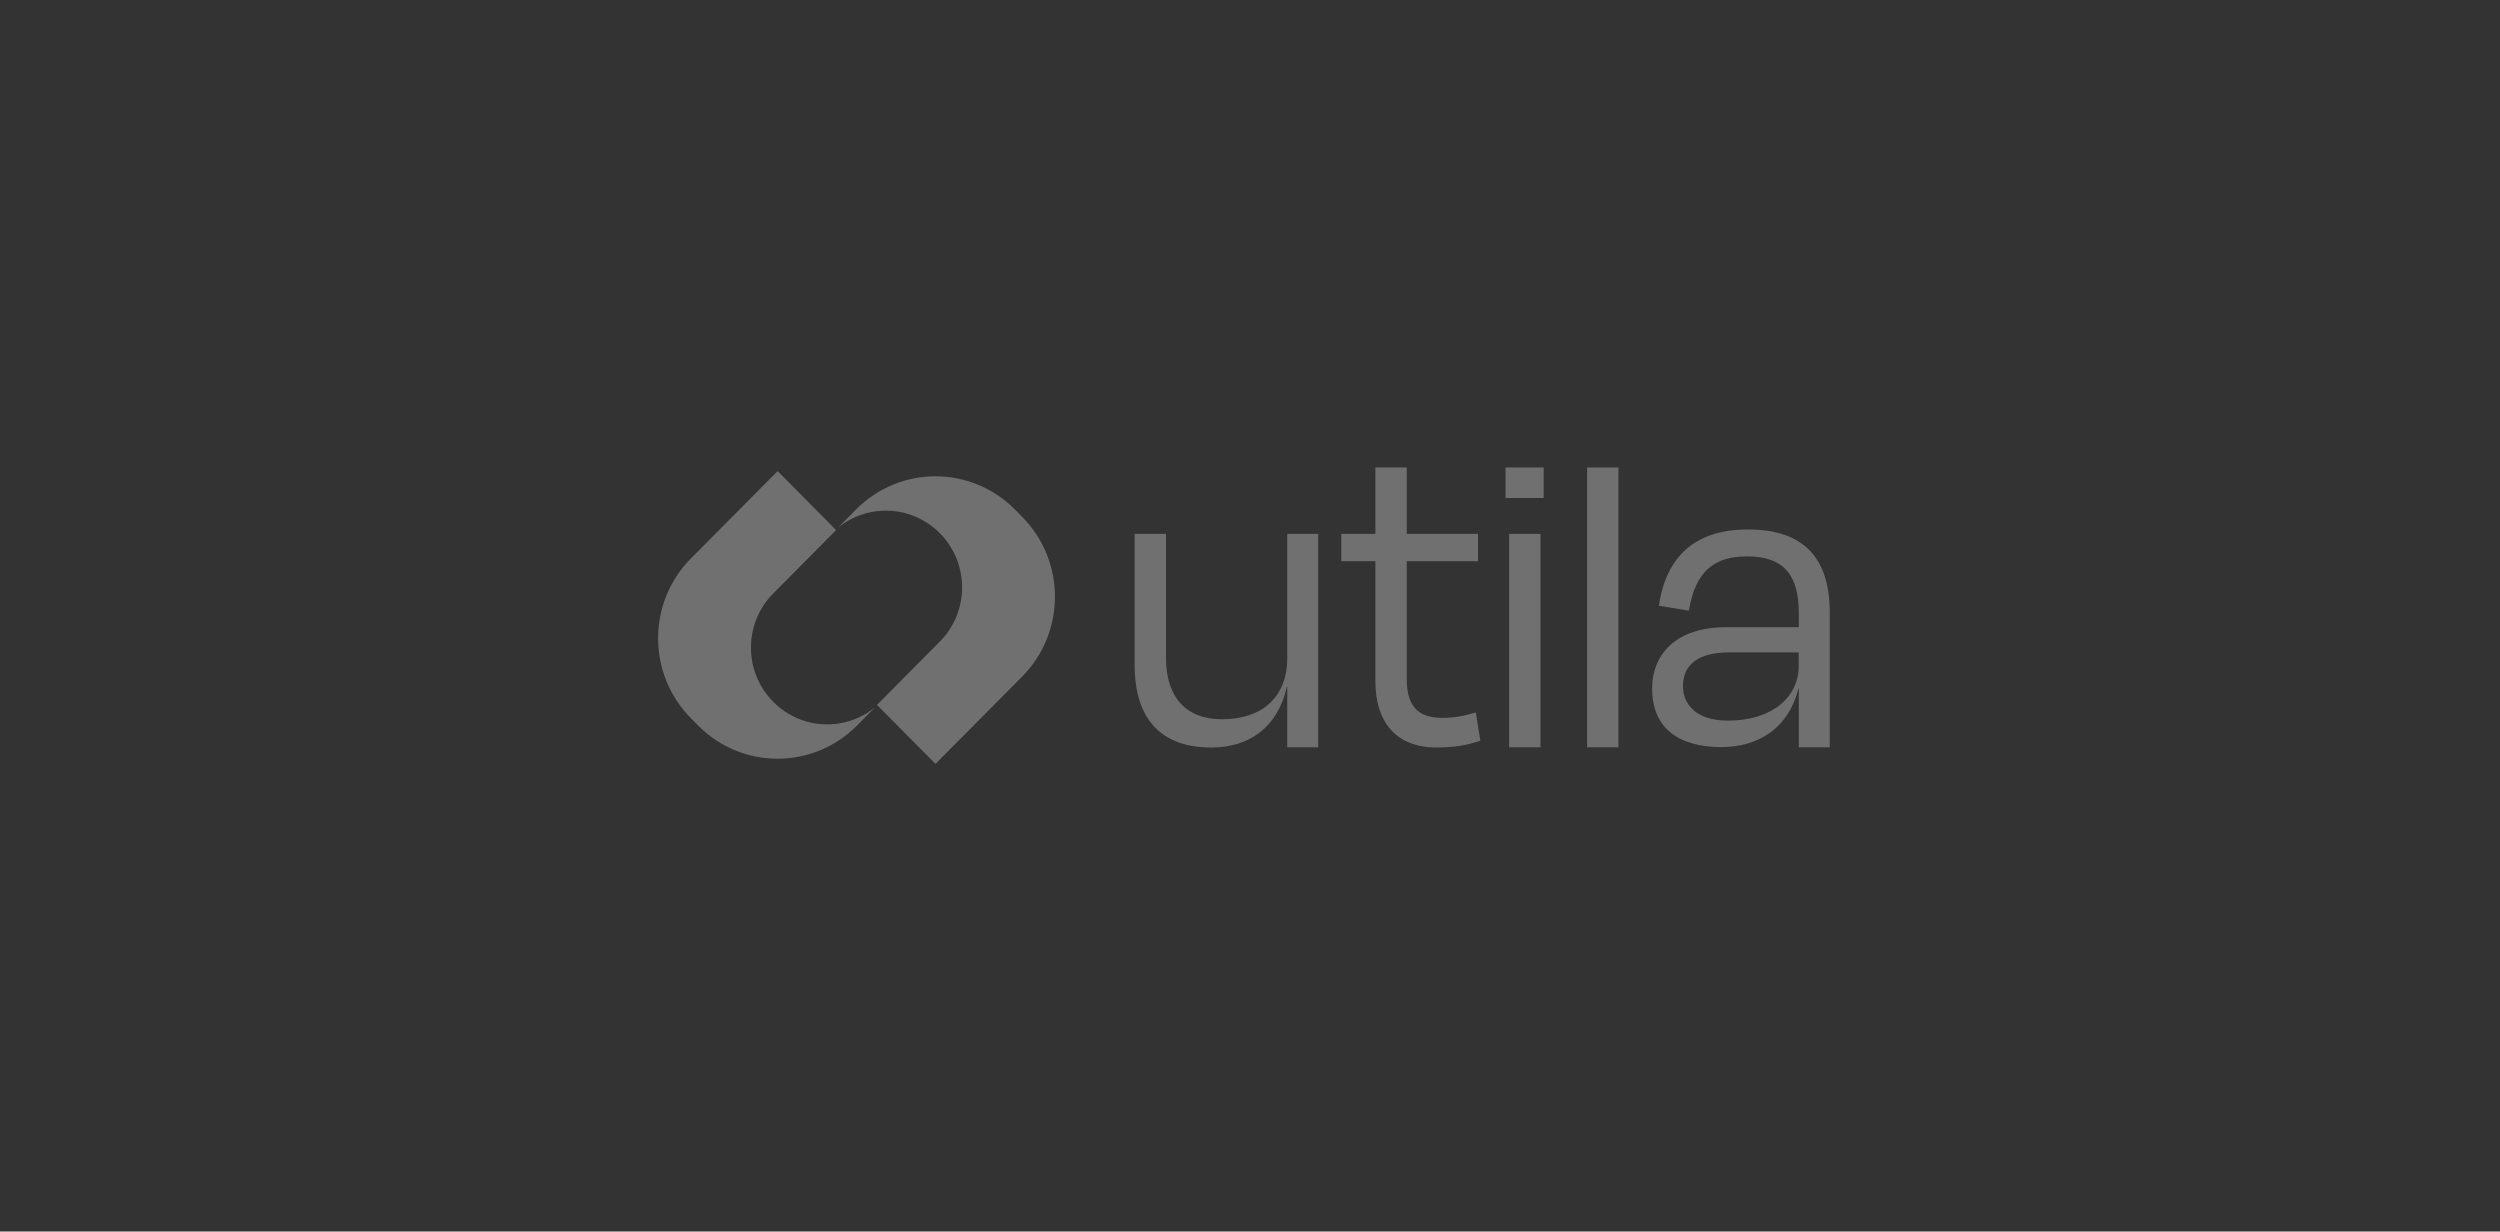 <svg width="203" height="100" viewBox="0 0 203 100" fill="none" xmlns="http://www.w3.org/2000/svg">
<rect x="0" y="0" width="203" height="100" fill="#333333" stroke="none"/>
<g clip-path="url(#clip0_5804_21331)">
<path d="M104.526 60.681H107.037V43.352H104.526V53.449C104.526 56.579 102.496 58.402 99.254 58.402C95.754 58.402 94.679 55.96 94.679 53.449V43.352H92.133V54.033C92.133 57.645 93.647 60.699 98.368 60.699C101.43 60.699 103.752 59.056 104.491 55.779H104.526V60.681Z" fill="white" fill-opacity="0.3"/>
<path d="M111.681 55.341C111.681 58.471 113.229 60.698 116.66 60.698C118.097 60.698 119.06 60.518 120.204 60.148L119.834 57.852C118.836 58.144 118.062 58.29 117.108 58.29C115.044 58.29 114.227 57.233 114.227 55.117V45.571H120.014V43.352H114.227V37.96H111.681V43.352H108.912V45.571H111.681V55.341Z" fill="white" fill-opacity="0.3"/>
<path d="M125.346 40.437V37.96H122.25V40.437H125.346ZM125.088 60.681V43.352H122.543V60.681H125.088Z" fill="white" fill-opacity="0.3"/>
<path d="M131.418 37.96H128.873V60.681H131.418V37.96Z" fill="white" fill-opacity="0.3"/>
<path d="M140.311 58.514C137.619 58.514 136.656 57.095 136.656 55.711C136.656 53.922 137.98 52.976 140.379 52.976H146.055V54.068C146.055 56.622 143.88 58.514 140.302 58.514H140.311ZM146.064 60.681H148.575V49.734C148.575 45.399 146.546 42.991 141.936 42.991C137.731 42.991 135.297 45.107 134.703 49.183L137.137 49.587C137.653 46.457 139.132 45.176 141.859 45.176C144.955 45.176 146.064 46.818 146.064 49.802V50.929H140.13C136.114 50.929 134.153 53.113 134.153 55.926C134.153 59.099 136.294 60.664 139.76 60.664C142.787 60.664 145.221 59.133 146.03 55.926H146.064V60.681Z" fill="white" fill-opacity="0.3"/>
<path d="M63.134 38.244L67.89 43.043L62.79 48.185C60.374 50.619 60.374 54.558 62.79 56.992C65.052 59.271 68.63 59.417 71.055 57.431L69.584 58.918C66.024 62.505 60.253 62.505 56.693 58.918L56.108 58.325C52.548 54.739 52.548 48.925 56.108 45.339L63.143 38.252L63.134 38.244Z" fill="white" fill-opacity="0.3"/>
<path d="M75.974 62.04L71.21 57.241L76.309 52.099C78.726 49.665 78.726 45.726 76.309 43.292C74.047 41.013 70.47 40.867 68.045 42.853L69.515 41.366C73.076 37.779 78.846 37.779 82.407 41.366L82.992 41.959C86.552 45.545 86.552 51.359 82.992 54.945L75.957 62.032L75.974 62.04Z" fill="white" fill-opacity="0.3"/>
</g>
<defs>
<clipPath id="clip0_5804_21331">
<rect width="203" height="100" fill="white"/>
</clipPath>
</defs>
</svg>
